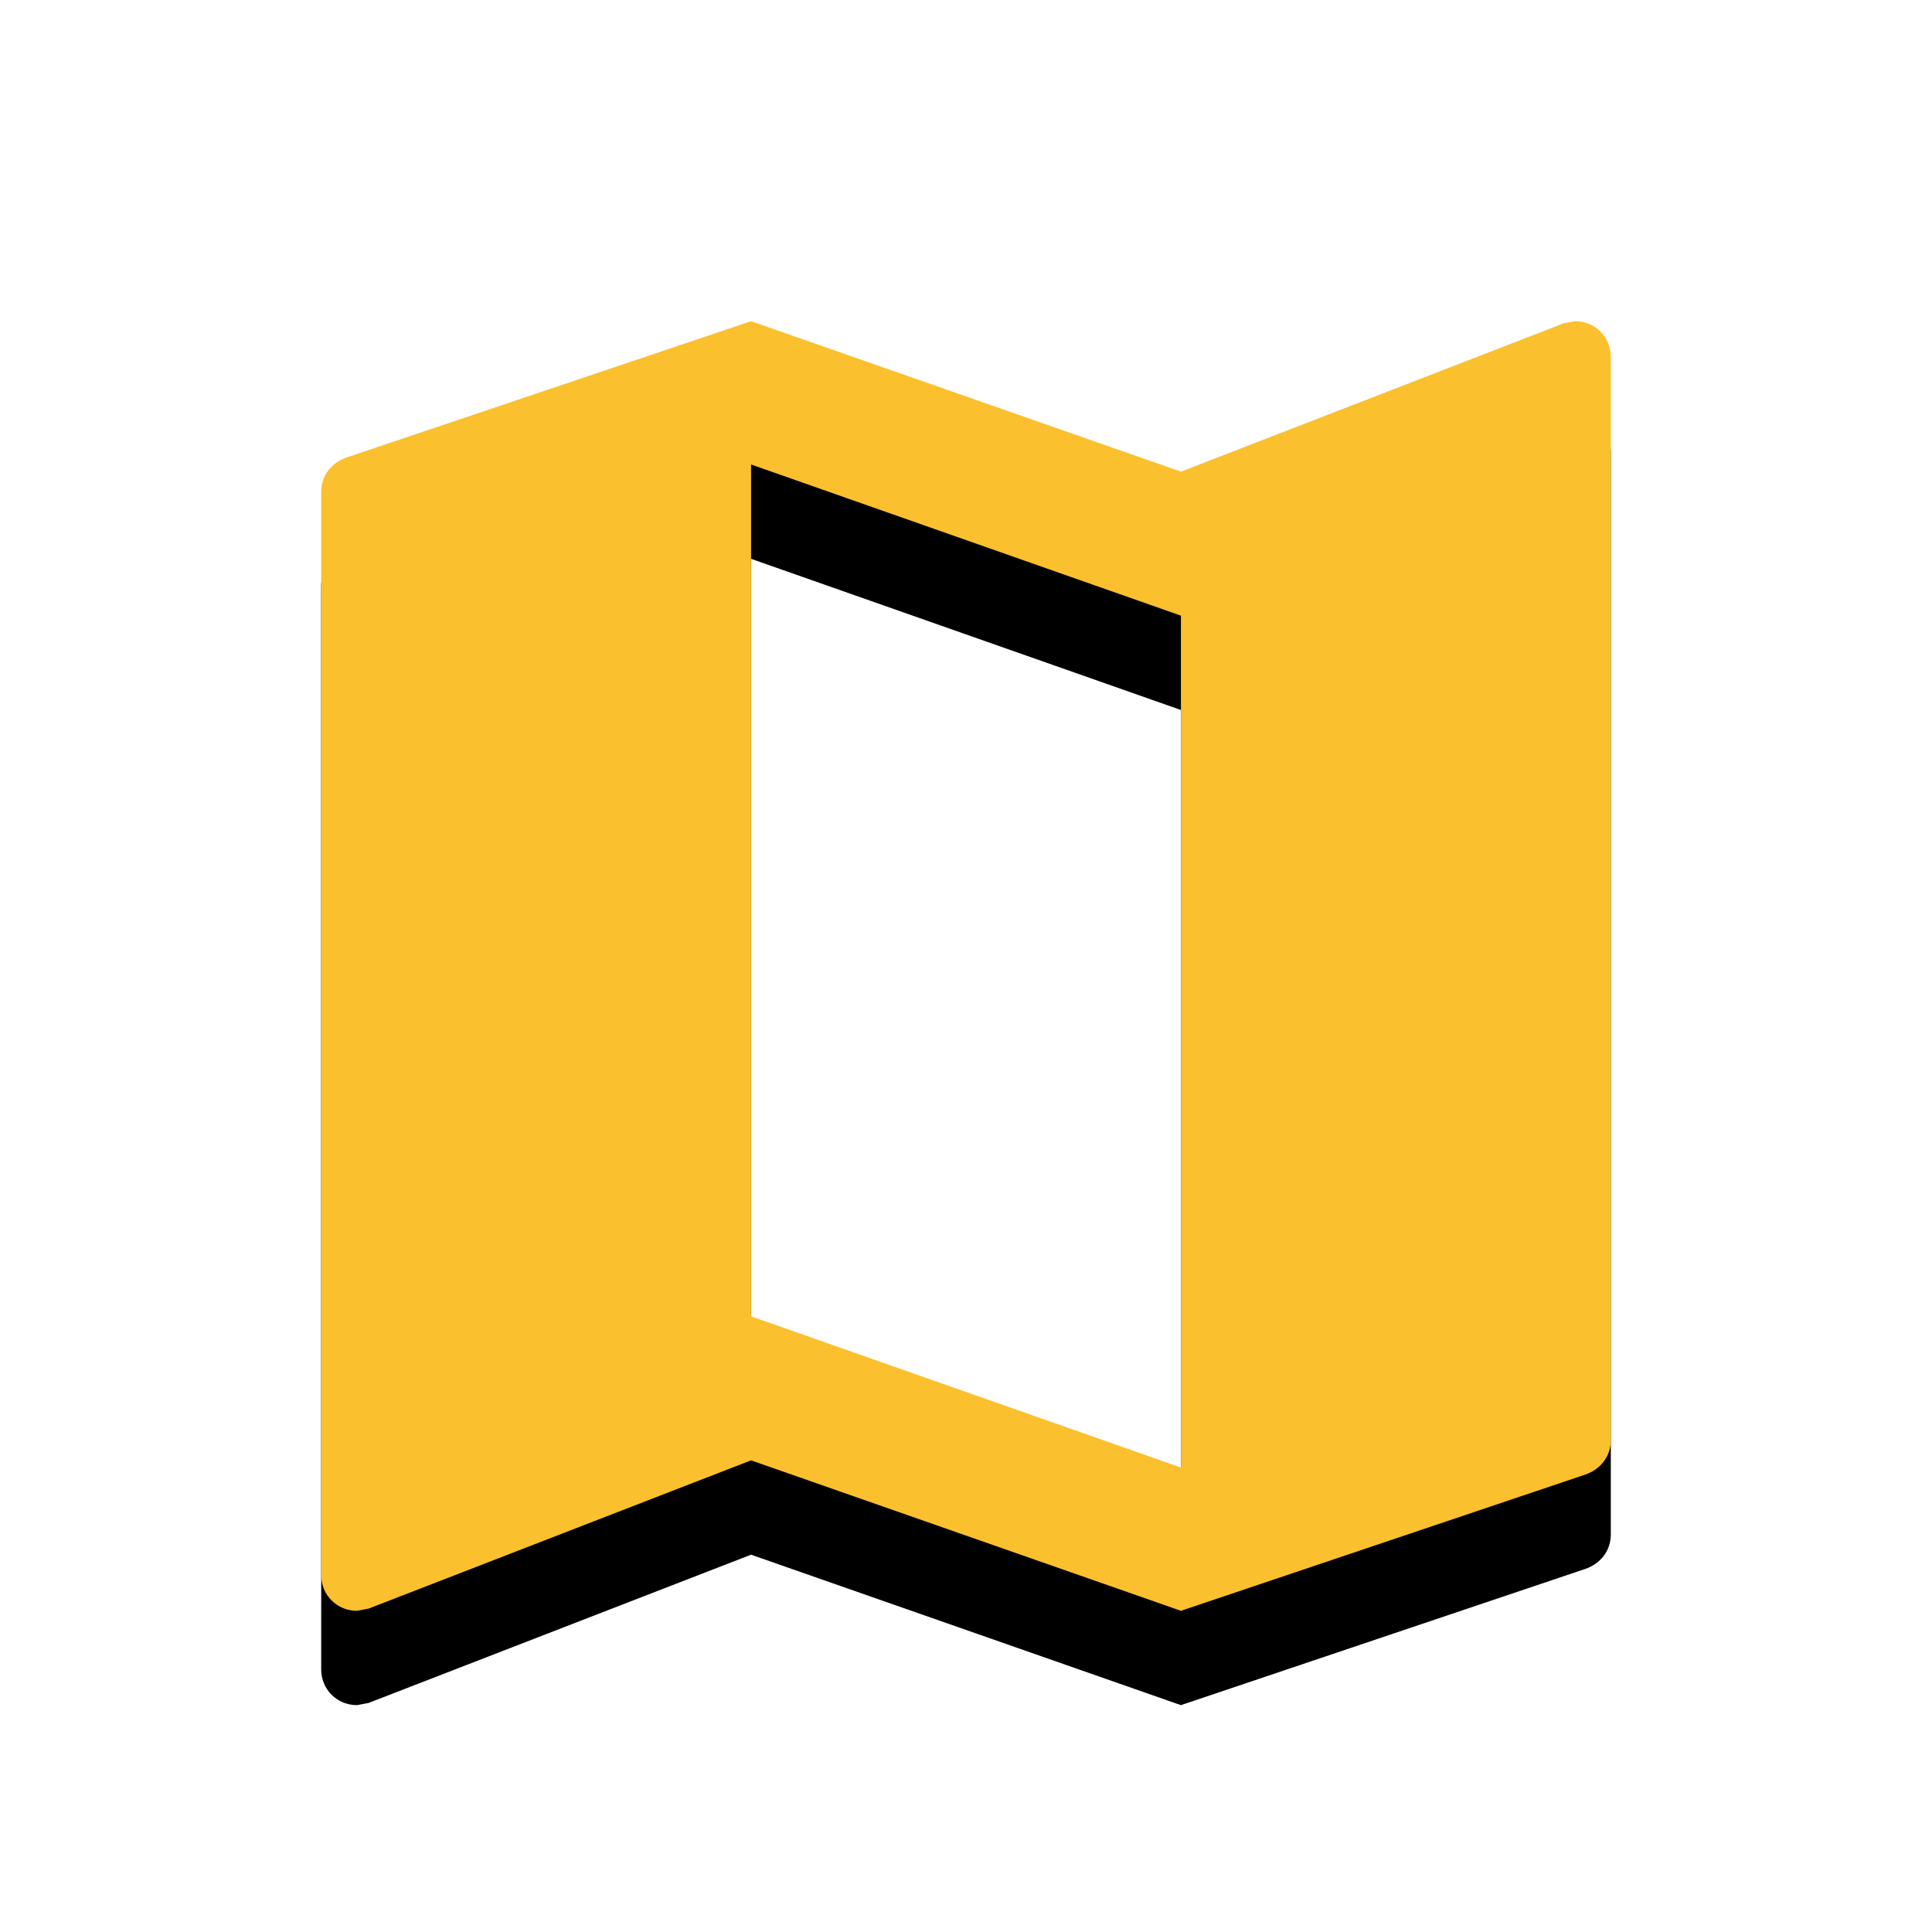 <svg version="1.1" xmlns="http://www.w3.org/2000/svg" xmlns:xlink="http://www.w3.org/1999/xlink" viewBox="0,0,1024,1024">
	<desc>map icon - Licensed under Apache License v2.0 (http://www.apache.org/licenses/LICENSE-2.0) - Created with Iconfu.com - Derivative work of Material icons (Copyright Google Inc.)</desc>
	<defs>
		<filter id="filter-Zff0DWss" x="-14%" y="-7%" width="153%" height="153%" color-interpolation-filters="sRGB">
			<feColorMatrix values="1 0 0 0 0 0 1 0 0 0 0 0 1 0 0 0 0 0 0.2 0" in="SourceGraphic"/>
			<feOffset dy="20"/>
			<feGaussianBlur stdDeviation="11" result="blur0"/>
			<feColorMatrix values="1 0 0 0 0 0 1 0 0 0 0 0 1 0 0 0 0 0 0.3 0" in="SourceGraphic"/>
			<feOffset dy="30"/>
			<feGaussianBlur stdDeviation="20" result="blur1"/>
			<feMerge>
				<feMergeNode in="blur0"/>
				<feMergeNode in="blur1"/>
			</feMerge>
		</filter>
	</defs>
	<g fill="none" fill-rule="nonzero" style="mix-blend-mode: normal">
		<path d="M853.76,189.22v574.16c0,8.73 -5.7,15.57 -13.67,18.23l-214.17,72.15l-227.84,-79.74l-202.78,78.6l-6.08,1.14c-10.64,0 -18.98,-8.35 -18.98,-18.98v-574.16c0,-8.73 5.7,-15.57 13.67,-18.23l214.17,-72.15l227.84,79.74l202.78,-78.6l6.08,-1.14c10.64,0 18.98,8.35 18.98,18.98zM625.92,326.31l-227.84,-80.13v451.51l227.84,80.13z" filter="url(#filter-Zff0DWss)" fill="#000000"/>
		<g fill="#fbc02d">
			<path d="M853.76,189.22v574.16c0,8.73 -5.7,15.57 -13.67,18.23l-214.17,72.15l-227.84,-79.74l-202.78,78.6l-6.08,1.14c-10.64,0 -18.98,-8.35 -18.98,-18.98v-574.16c0,-8.73 5.7,-15.57 13.67,-18.23l214.17,-72.15l227.84,79.74l202.78,-78.6l6.08,-1.14c10.64,0 18.98,8.35 18.98,18.98zM625.92,326.31l-227.84,-80.13v451.51l227.84,80.13z"/>
		</g>
	</g>
</svg>